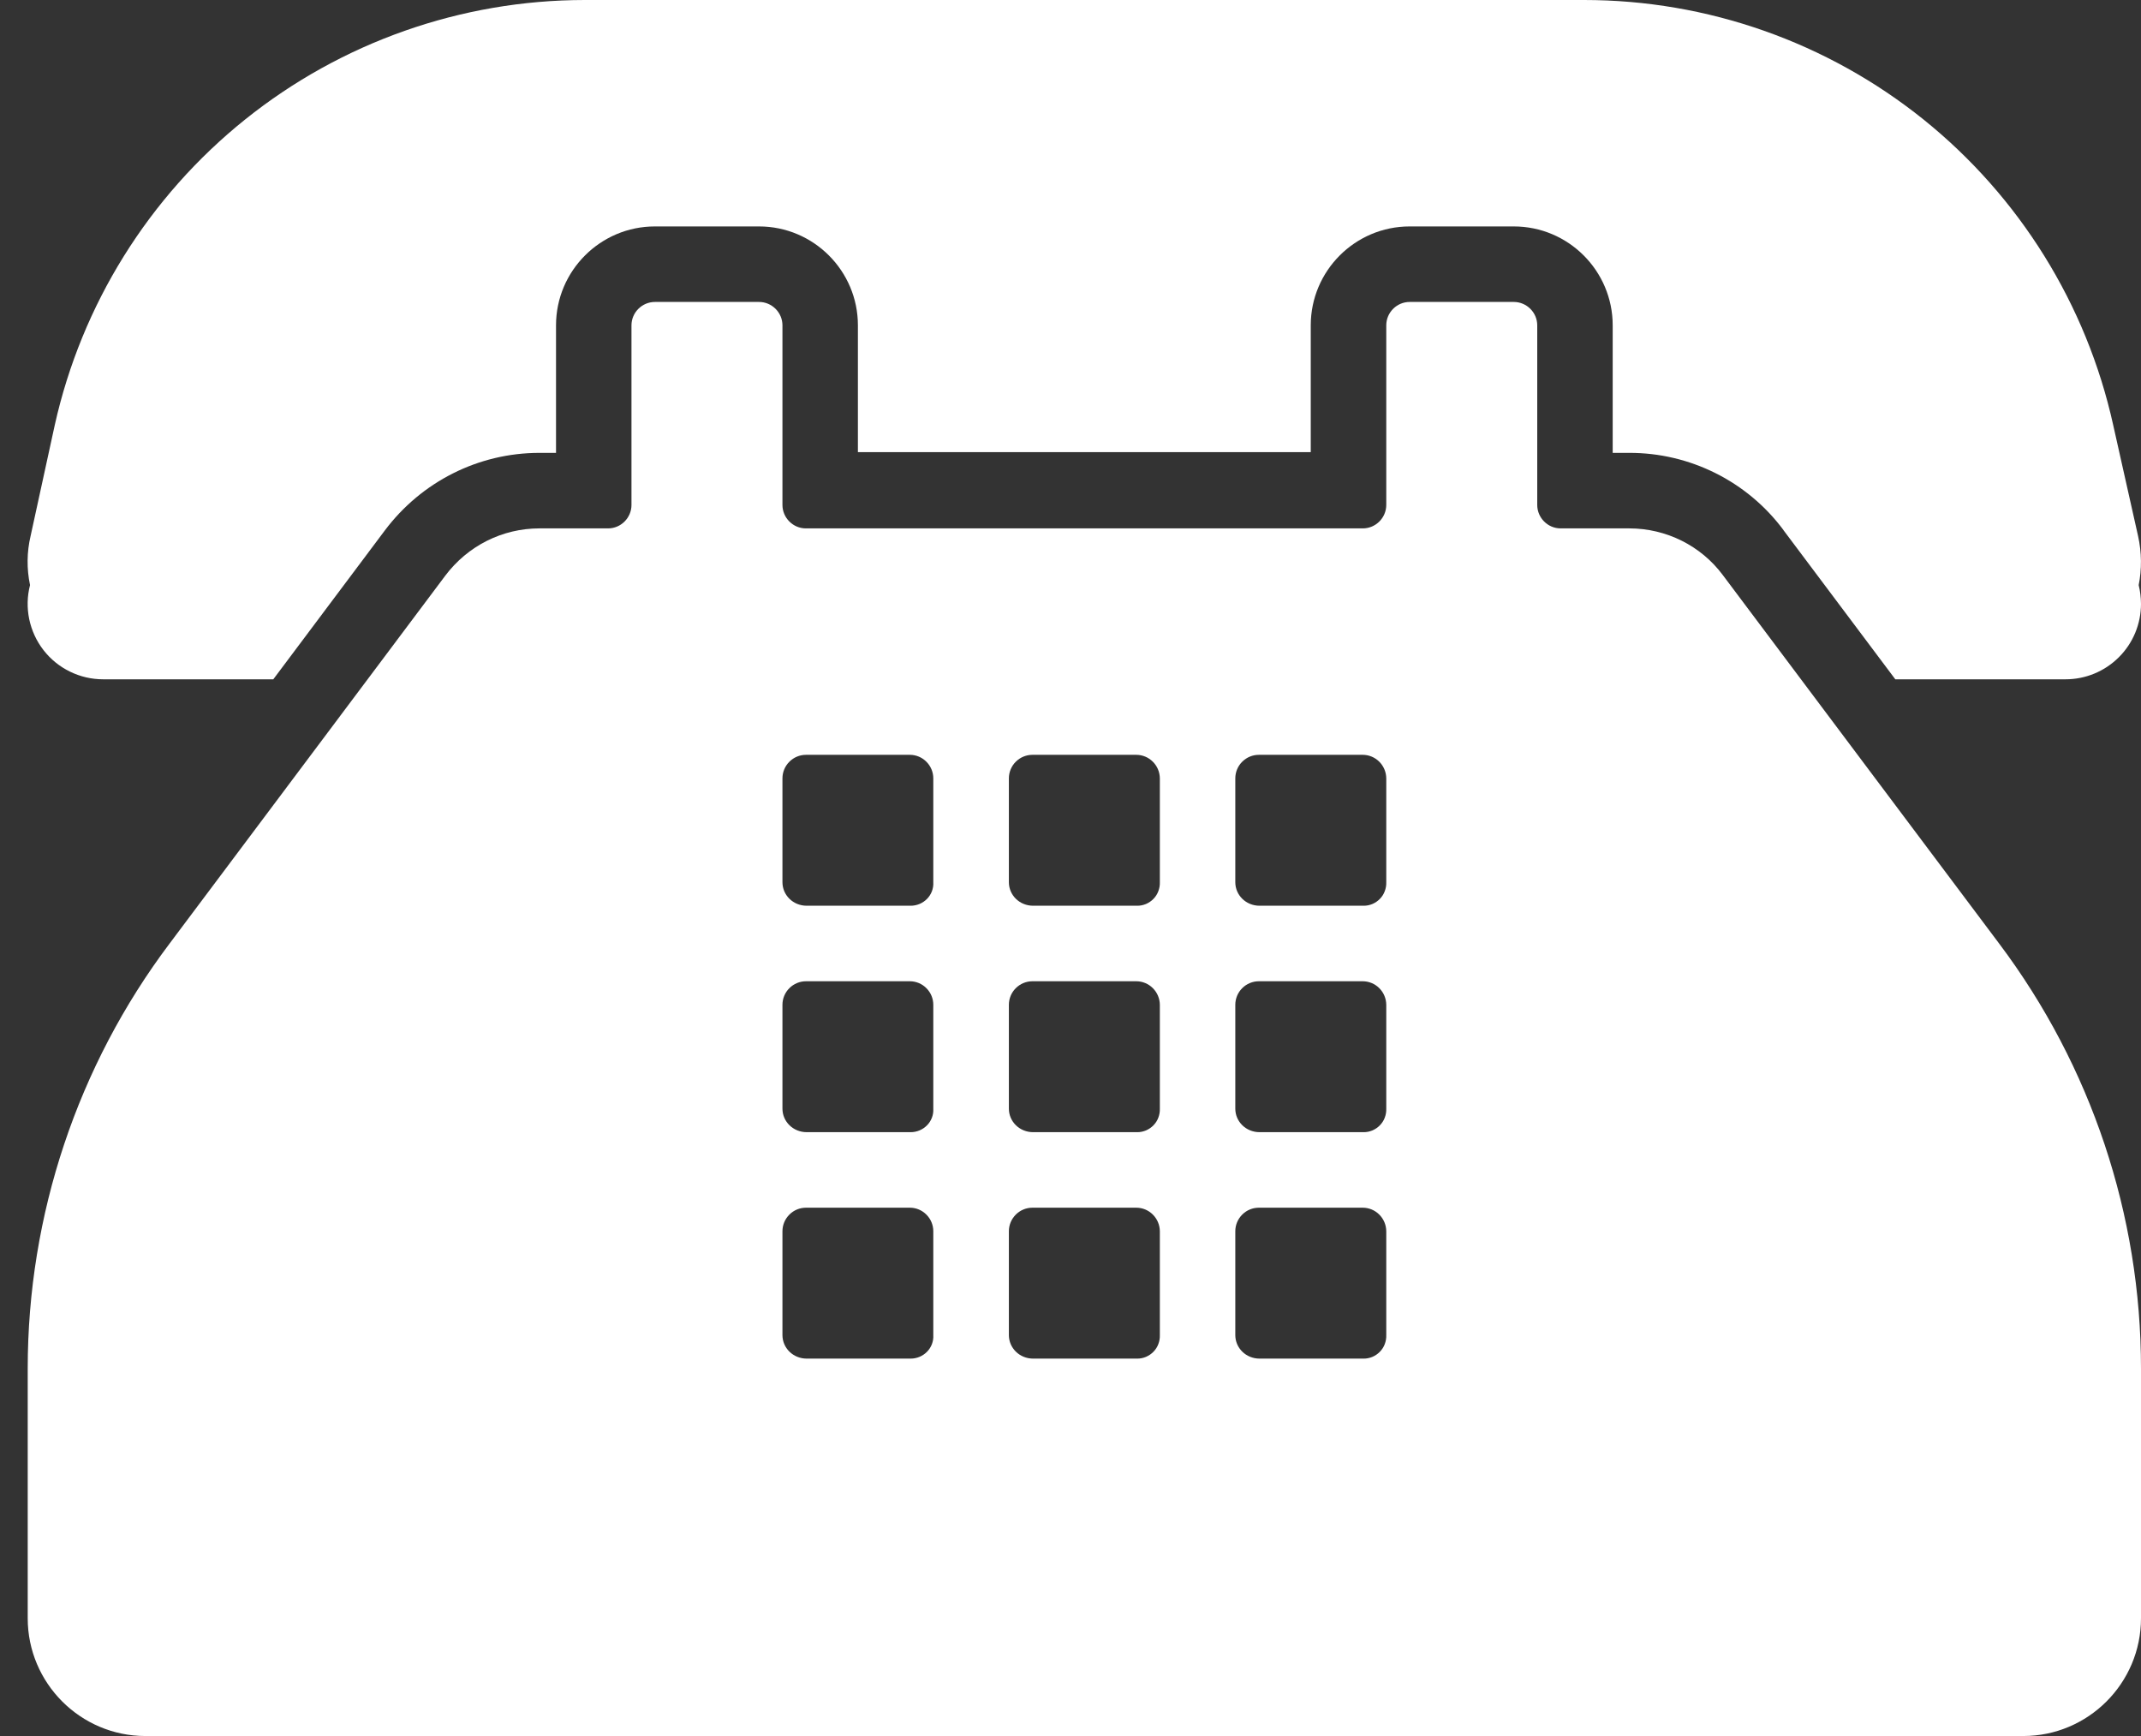 <svg width="37" height="30" viewBox="0 0 37 30" fill="none" xmlns="http://www.w3.org/2000/svg">
<rect x="0" y="0" width="37" height="30" fill="#333333" stroke="none"/>
<path d="M36.519 7.343L36.949 9.261C37.014 9.552 37.014 9.84 36.96 10.111C36.986 10.216 36.999 10.323 37 10.435C37 10.781 36.863 11.113 36.618 11.357C36.373 11.602 36.042 11.739 35.696 11.739H32.754L30.82 9.16V9.158C30.511 8.743 30.109 8.407 29.646 8.176C29.184 7.945 28.674 7.825 28.157 7.826H27.87V5.622C27.87 4.68 27.103 3.913 26.161 3.913H24.361C23.419 3.913 22.652 4.68 22.652 5.622V7.813H14.826V5.622C14.826 4.68 14.059 3.913 13.117 3.913H11.317C10.376 3.913 9.609 4.68 9.609 5.622V7.826H9.322C8.268 7.826 7.283 8.323 6.648 9.17L4.723 11.739H1.783C1.584 11.739 1.388 11.694 1.209 11.606C1.03 11.519 0.874 11.392 0.752 11.235C0.63 11.078 0.546 10.895 0.505 10.7C0.465 10.505 0.469 10.304 0.519 10.111C0.46 9.83 0.463 9.54 0.529 9.261L0.947 7.343C1.412 5.261 2.572 3.4 4.236 2.065C5.901 0.73 7.97 0.002 10.103 0H27.375C29.508 0 31.576 0.728 33.239 2.063C34.901 3.399 36.058 5.261 36.519 7.343Z" fill="white"/>
<path d="M29.774 9.939L34.548 16.305C36.14 18.422 37 20.999 37 23.648V27.965C37 29.087 36.087 30 34.965 30H2.513C1.392 30 0.479 29.087 0.479 27.965V23.648C0.479 21 1.339 18.418 2.931 16.305L7.692 9.952C8.083 9.431 8.683 9.131 9.322 9.131H10.509C10.731 9.131 10.913 8.948 10.913 8.726V5.622C10.913 5.4 11.096 5.218 11.318 5.218H13.118C13.339 5.218 13.522 5.4 13.522 5.622V8.726C13.522 8.948 13.705 9.131 13.926 9.131H23.552C23.774 9.131 23.957 8.948 23.957 8.726V5.622C23.957 5.4 24.139 5.218 24.361 5.218H26.161C26.383 5.218 26.566 5.4 26.566 5.622V8.726C26.566 8.948 26.748 9.131 26.97 9.131H28.157C28.796 9.131 29.396 9.431 29.774 9.939ZM15.737 15.652C15.959 15.652 16.142 15.47 16.129 15.245V13.451C16.129 13.343 16.086 13.24 16.01 13.164C15.934 13.087 15.831 13.044 15.724 13.044H13.929C13.821 13.044 13.718 13.087 13.642 13.163C13.565 13.239 13.522 13.343 13.522 13.451V15.245C13.522 15.468 13.705 15.652 13.942 15.652H15.737ZM19.65 15.652C19.703 15.653 19.755 15.642 19.804 15.622C19.853 15.601 19.897 15.571 19.934 15.533C19.971 15.495 20 15.45 20.018 15.4C20.037 15.351 20.046 15.298 20.044 15.245V13.451C20.043 13.343 20 13.24 19.924 13.164C19.848 13.087 19.744 13.044 19.637 13.044H17.842C17.734 13.044 17.631 13.087 17.555 13.163C17.478 13.239 17.435 13.343 17.435 13.451V15.245C17.435 15.468 17.618 15.652 17.855 15.652H19.65ZM21.768 15.652H23.563C23.616 15.653 23.668 15.642 23.717 15.622C23.766 15.601 23.81 15.571 23.847 15.533C23.884 15.495 23.913 15.45 23.931 15.4C23.95 15.351 23.959 15.298 23.957 15.245V13.451C23.956 13.343 23.913 13.24 23.837 13.164C23.761 13.087 23.657 13.044 23.55 13.044H21.755C21.647 13.044 21.544 13.087 21.468 13.163C21.391 13.239 21.348 13.343 21.348 13.451V15.245C21.348 15.468 21.531 15.652 21.768 15.652ZM15.737 19.565C15.959 19.565 16.142 19.383 16.129 19.158V17.364C16.129 17.256 16.086 17.153 16.01 17.077C15.934 17 15.831 16.957 15.724 16.957H13.929C13.821 16.957 13.718 17 13.642 17.076C13.565 17.152 13.522 17.256 13.522 17.364V19.158C13.522 19.381 13.705 19.565 13.942 19.565H15.737ZM17.855 19.565H19.65C19.703 19.566 19.755 19.555 19.804 19.535C19.853 19.514 19.897 19.484 19.934 19.446C19.971 19.408 20 19.363 20.018 19.314C20.037 19.264 20.046 19.211 20.044 19.158V17.364C20.043 17.256 20 17.153 19.924 17.077C19.848 17 19.744 16.957 19.637 16.957H17.842C17.734 16.957 17.631 17 17.555 17.076C17.478 17.152 17.435 17.256 17.435 17.364V19.158C17.435 19.381 17.618 19.565 17.855 19.565ZM23.563 19.565C23.616 19.566 23.668 19.555 23.717 19.535C23.766 19.514 23.81 19.484 23.847 19.446C23.884 19.408 23.913 19.363 23.931 19.314C23.95 19.264 23.959 19.211 23.957 19.158V17.364C23.956 17.256 23.913 17.153 23.837 17.077C23.761 17 23.657 16.957 23.55 16.957H21.755C21.647 16.957 21.544 17 21.468 17.076C21.391 17.152 21.348 17.256 21.348 17.364V19.158C21.348 19.381 21.531 19.565 21.768 19.565H23.563ZM13.942 23.478H15.737C15.959 23.478 16.142 23.296 16.129 23.071V21.277C16.129 21.169 16.086 21.066 16.01 20.99C15.934 20.913 15.831 20.87 15.724 20.87H13.929C13.821 20.87 13.718 20.913 13.642 20.989C13.565 21.066 13.522 21.169 13.522 21.277V23.071C13.522 23.294 13.705 23.478 13.942 23.478ZM19.65 23.478C19.703 23.479 19.755 23.468 19.804 23.448C19.853 23.427 19.897 23.397 19.934 23.359C19.971 23.321 20 23.276 20.018 23.227C20.037 23.177 20.046 23.124 20.044 23.071V21.277C20.043 21.169 20 21.066 19.924 20.99C19.848 20.913 19.744 20.87 19.637 20.87H17.842C17.734 20.87 17.631 20.913 17.555 20.989C17.478 21.066 17.435 21.169 17.435 21.277V23.071C17.435 23.294 17.618 23.478 17.855 23.478H19.65ZM21.768 23.478H23.563C23.616 23.479 23.668 23.468 23.717 23.448C23.766 23.427 23.81 23.397 23.847 23.359C23.884 23.321 23.913 23.276 23.931 23.227C23.95 23.177 23.959 23.124 23.957 23.071V21.277C23.956 21.169 23.913 21.066 23.837 20.99C23.761 20.913 23.657 20.87 23.55 20.87H21.755C21.647 20.87 21.544 20.913 21.468 20.989C21.391 21.066 21.348 21.169 21.348 21.277V23.071C21.348 23.294 21.531 23.478 21.768 23.478Z" fill="white"/>
</svg>
